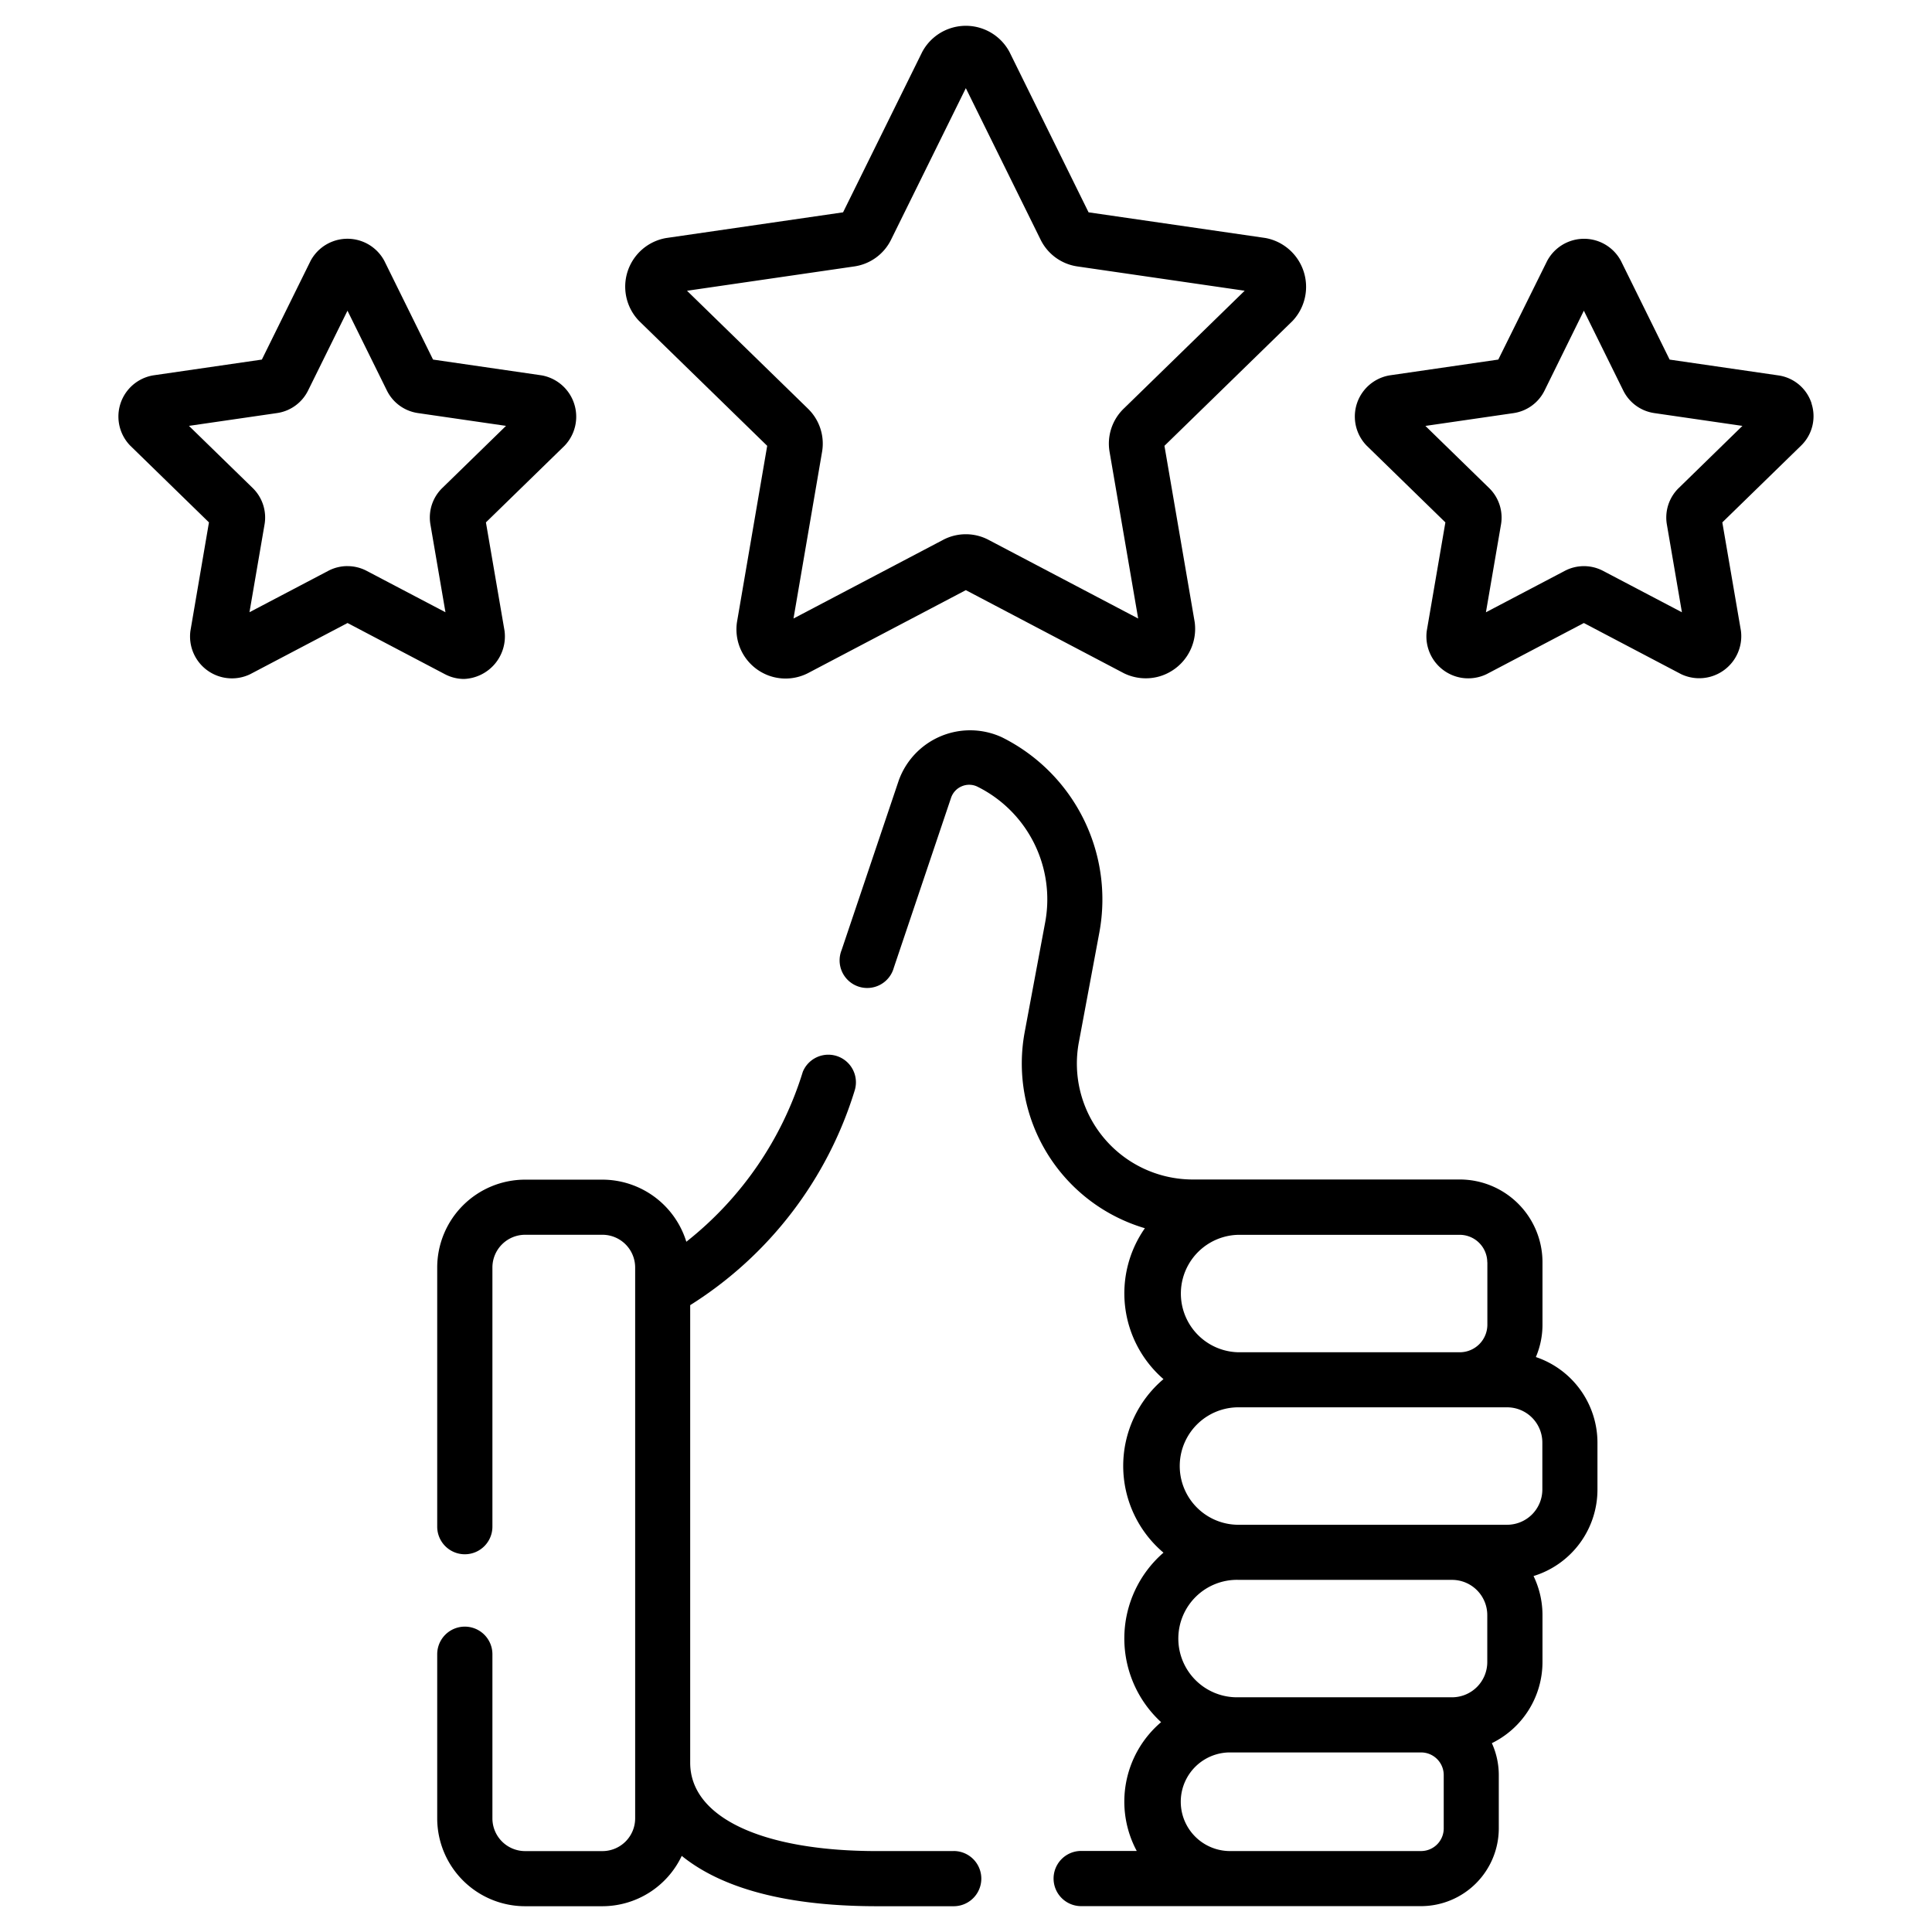 <svg xmlns="http://www.w3.org/2000/svg" xmlns:xlink="http://www.w3.org/1999/xlink" width="70" height="70" viewBox="0 0 70 70">
  <rect x="0" y="0" width="70" height="70" fill="#808080" stroke="none"/>
  <defs>
    <clipPath id="clip-Custom_Size_1">
      <rect width="70" height="70"/>
    </clipPath>
  </defs>
  <g id="Custom_Size_1" data-name="Custom Size – 1" clip-path="url(#clip-Custom_Size_1)">
    <rect width="70" height="70" fill="#fff"/>
    <g id="rating" transform="translate(-20.9 0.935)">
      <path id="Path_1" data-name="Path 1" d="M130.664,308.568h-2.78c-4.175,0-6.769-1.227-6.769-3.2v-16.58A14.058,14.058,0,0,0,127.078,281a1,1,0,0,0-1.882-.669,12.547,12.547,0,0,1-4.221,6.16,3.188,3.188,0,0,0-3.043-2.25h-2.8a3.186,3.186,0,0,0-3.183,3.183v9.39a1,1,0,0,0,2,0v-9.39a1.187,1.187,0,0,1,1.186-1.186h2.8a1.187,1.187,0,0,1,1.186,1.186v19.959a1.187,1.187,0,0,1-1.186,1.186h-2.8a1.187,1.187,0,0,1-1.186-1.186v-5.947a1,1,0,1,0-2,0v5.947a3.186,3.186,0,0,0,3.183,3.183h2.8a3.186,3.186,0,0,0,2.877-1.824c1.244,1.007,3.389,1.824,7.074,1.824h2.78a1,1,0,0,0,0-2Z" transform="translate(-75.208 -242.435)"/>
      <path id="Path_2" data-name="Path 2" d="M246.862,214.443a2.978,2.978,0,0,0,.238-1.17v-2.259a3,3,0,0,0-3-3h-9.723a4.2,4.2,0,0,1-4.071-4.993l.739-3.959a6.561,6.561,0,0,0-3.531-7.07,2.749,2.749,0,0,0-3.736,1.56l-2.072,6.15a1,1,0,1,0,1.892.638l2.072-6.15a.692.692,0,0,1,.394-.424.681.681,0,0,1,.568.018,4.557,4.557,0,0,1,2.45,4.912l-.739,3.959a6.224,6.224,0,0,0,4.351,7.125,4.114,4.114,0,0,0,.674,5.467,4.117,4.117,0,0,0,0,6.288,4.116,4.116,0,0,0-.086,6.141,3.776,3.776,0,0,0-.883,4.666h-2.013a1,1,0,0,0,0,2H242.7a2.821,2.821,0,0,0,2.817-2.817v-1.933a2.8,2.8,0,0,0-.251-1.155A3.275,3.275,0,0,0,247.1,225.5V223.8a3.252,3.252,0,0,0-.324-1.418,3.278,3.278,0,0,0,2.316-3.129v-1.705a3.277,3.277,0,0,0-2.23-3.1Zm-1.759-3.428v2.259a1,1,0,0,1-1,1H236.08a2.128,2.128,0,0,1,0-4.255H244.1A1,1,0,0,1,245.1,211.014Zm-1.275,11.506A1.277,1.277,0,0,1,245.1,223.8V225.5a1.277,1.277,0,0,1-1.275,1.275H236.08a2.128,2.128,0,1,1,0-4.255h7.748Zm-.306,9.005a.821.821,0,0,1-.82.82h-6.963a1.787,1.787,0,0,1,0-3.573c.281,0,6.62,0,6.963,0a.821.821,0,0,1,.82.82Zm3.573-12.277a1.277,1.277,0,0,1-1.275,1.275h-9.781a2.128,2.128,0,0,1,0-4.255h9.781a1.277,1.277,0,0,1,1.275,1.275Z" transform="translate(-170.313 -166.214)"/>
      <path id="Path_3" data-name="Path 3" d="M168.256,15.218,167.162,21.6a1.781,1.781,0,0,0,2.56,1.86l5.731-3.013,5.731,3.013a1.792,1.792,0,0,0,2.56-1.86l-1.095-6.382,4.637-4.52a1.8,1.8,0,0,0-.978-3.01L179.9,6.758,177.036.951a1.792,1.792,0,0,0-3.165,0l-2.866,5.807-6.408.931a1.788,1.788,0,0,0-.978,3.01Zm3.157-6.5a1.765,1.765,0,0,0,1.329-.965l2.711-5.494,2.711,5.494a1.765,1.765,0,0,0,1.329.965l6.063.881-4.387,4.276a1.763,1.763,0,0,0-.508,1.562l1.036,6.038-5.423-2.851a1.765,1.765,0,0,0-1.642,0l-5.423,2.851,1.035-6.038a1.764,1.764,0,0,0-.508-1.562L165.351,9.6Z" transform="translate(-119.559 0)"/>
      <path id="Path_4" data-name="Path 4" d="M378.251,63.928a1.482,1.482,0,0,0-1.2-1.015l-3.943-.573-1.763-3.573a1.515,1.515,0,0,0-2.676,0L366.9,62.339l-3.943.573a1.513,1.513,0,0,0-.827,2.545l2.853,2.781-.674,3.927a1.519,1.519,0,0,0,2.165,1.573L370,71.884l3.527,1.854a1.524,1.524,0,0,0,2.164-1.573l-.674-3.927,2.853-2.781a1.483,1.483,0,0,0,.377-1.53Zm-4.814,3.066a1.491,1.491,0,0,0-.429,1.321l.545,3.18-2.856-1.5a1.492,1.492,0,0,0-1.389,0l-2.856,1.5.546-3.18a1.492,1.492,0,0,0-.429-1.32l-2.31-2.252,3.193-.464a1.492,1.492,0,0,0,1.123-.816L370,60.568l1.428,2.893a1.492,1.492,0,0,0,1.124.817l3.193.464Z" transform="translate(-291.714 -50.246)"/>
      <path id="Path_5" data-name="Path 5" d="M37.711,73.912a1.543,1.543,0,0,0,1.469-1.746l-.674-3.927,2.853-2.781a1.522,1.522,0,0,0-.827-2.545L36.59,62.34l-1.763-3.573a1.515,1.515,0,0,0-2.676,0L30.388,62.34l-3.943.573a1.513,1.513,0,0,0-.827,2.545l2.853,2.781L27.8,72.166a1.518,1.518,0,0,0,2.165,1.573l3.527-1.854,3.527,1.854A1.491,1.491,0,0,0,37.711,73.912Zm-4.222-4.089a1.493,1.493,0,0,0-.694.171l-2.856,1.5.546-3.18a1.492,1.492,0,0,0-.429-1.32l-2.31-2.252,3.193-.464a1.492,1.492,0,0,0,1.123-.816l1.428-2.893,1.428,2.893a1.491,1.491,0,0,0,1.123.816l3.193.464-2.31,2.252a1.491,1.491,0,0,0-.429,1.321l.545,3.18-2.856-1.5a1.49,1.49,0,0,0-.694-.171Z" transform="translate(0 -50.247)"/>
    </g>
  </g>
</svg>
